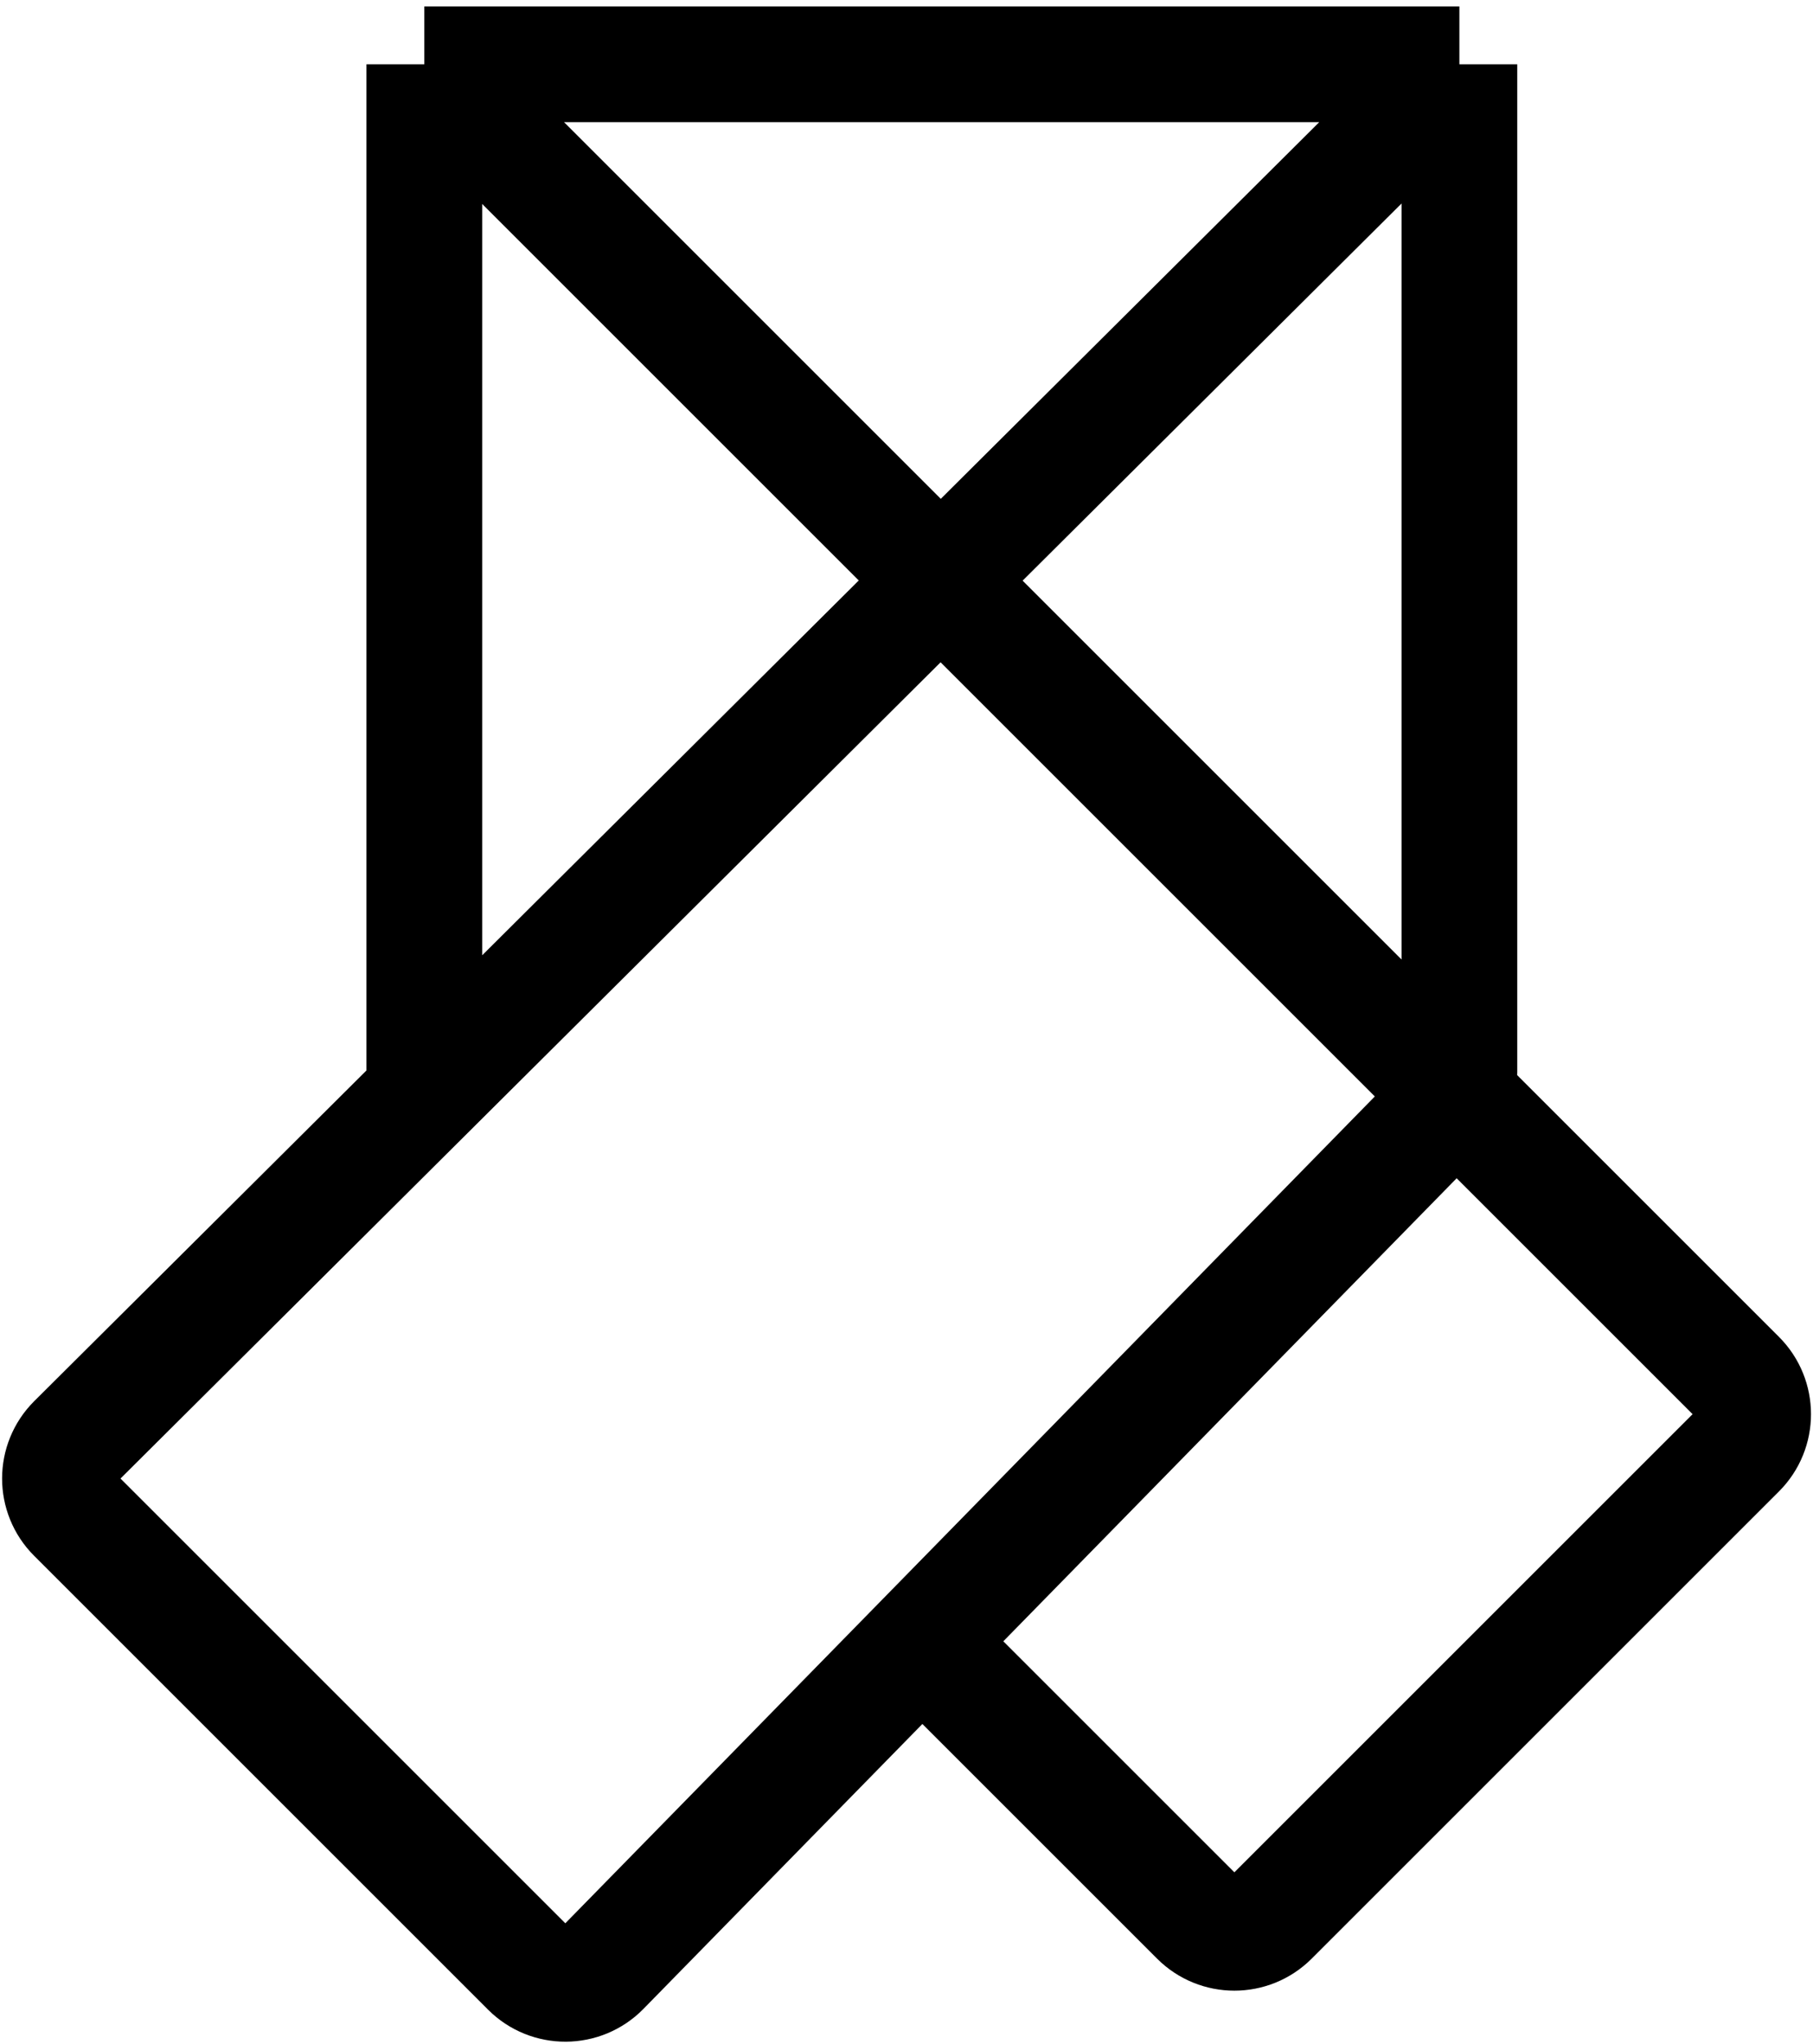 <svg width="141" height="159" viewBox="0 0 141 159" fill="none" xmlns="http://www.w3.org/2000/svg">
<path d="M33 85V5M33 5H113.5M33 5L135.172 107.172C136.734 108.734 136.734 111.266 135.172 112.828L98.828 149.172C97.266 150.734 94.734 150.734 93.172 149.172L71.701 127.701M113.5 5V83.368C113.5 84.414 113.09 85.419 112.358 86.166L71.701 127.701M113.5 5L5.841 112.172C4.273 113.733 4.27 116.27 5.835 117.835L41.141 153.141C42.715 154.715 45.271 154.701 46.828 153.111L71.701 127.701" stroke="black" stroke-width="9"/>
</svg>
